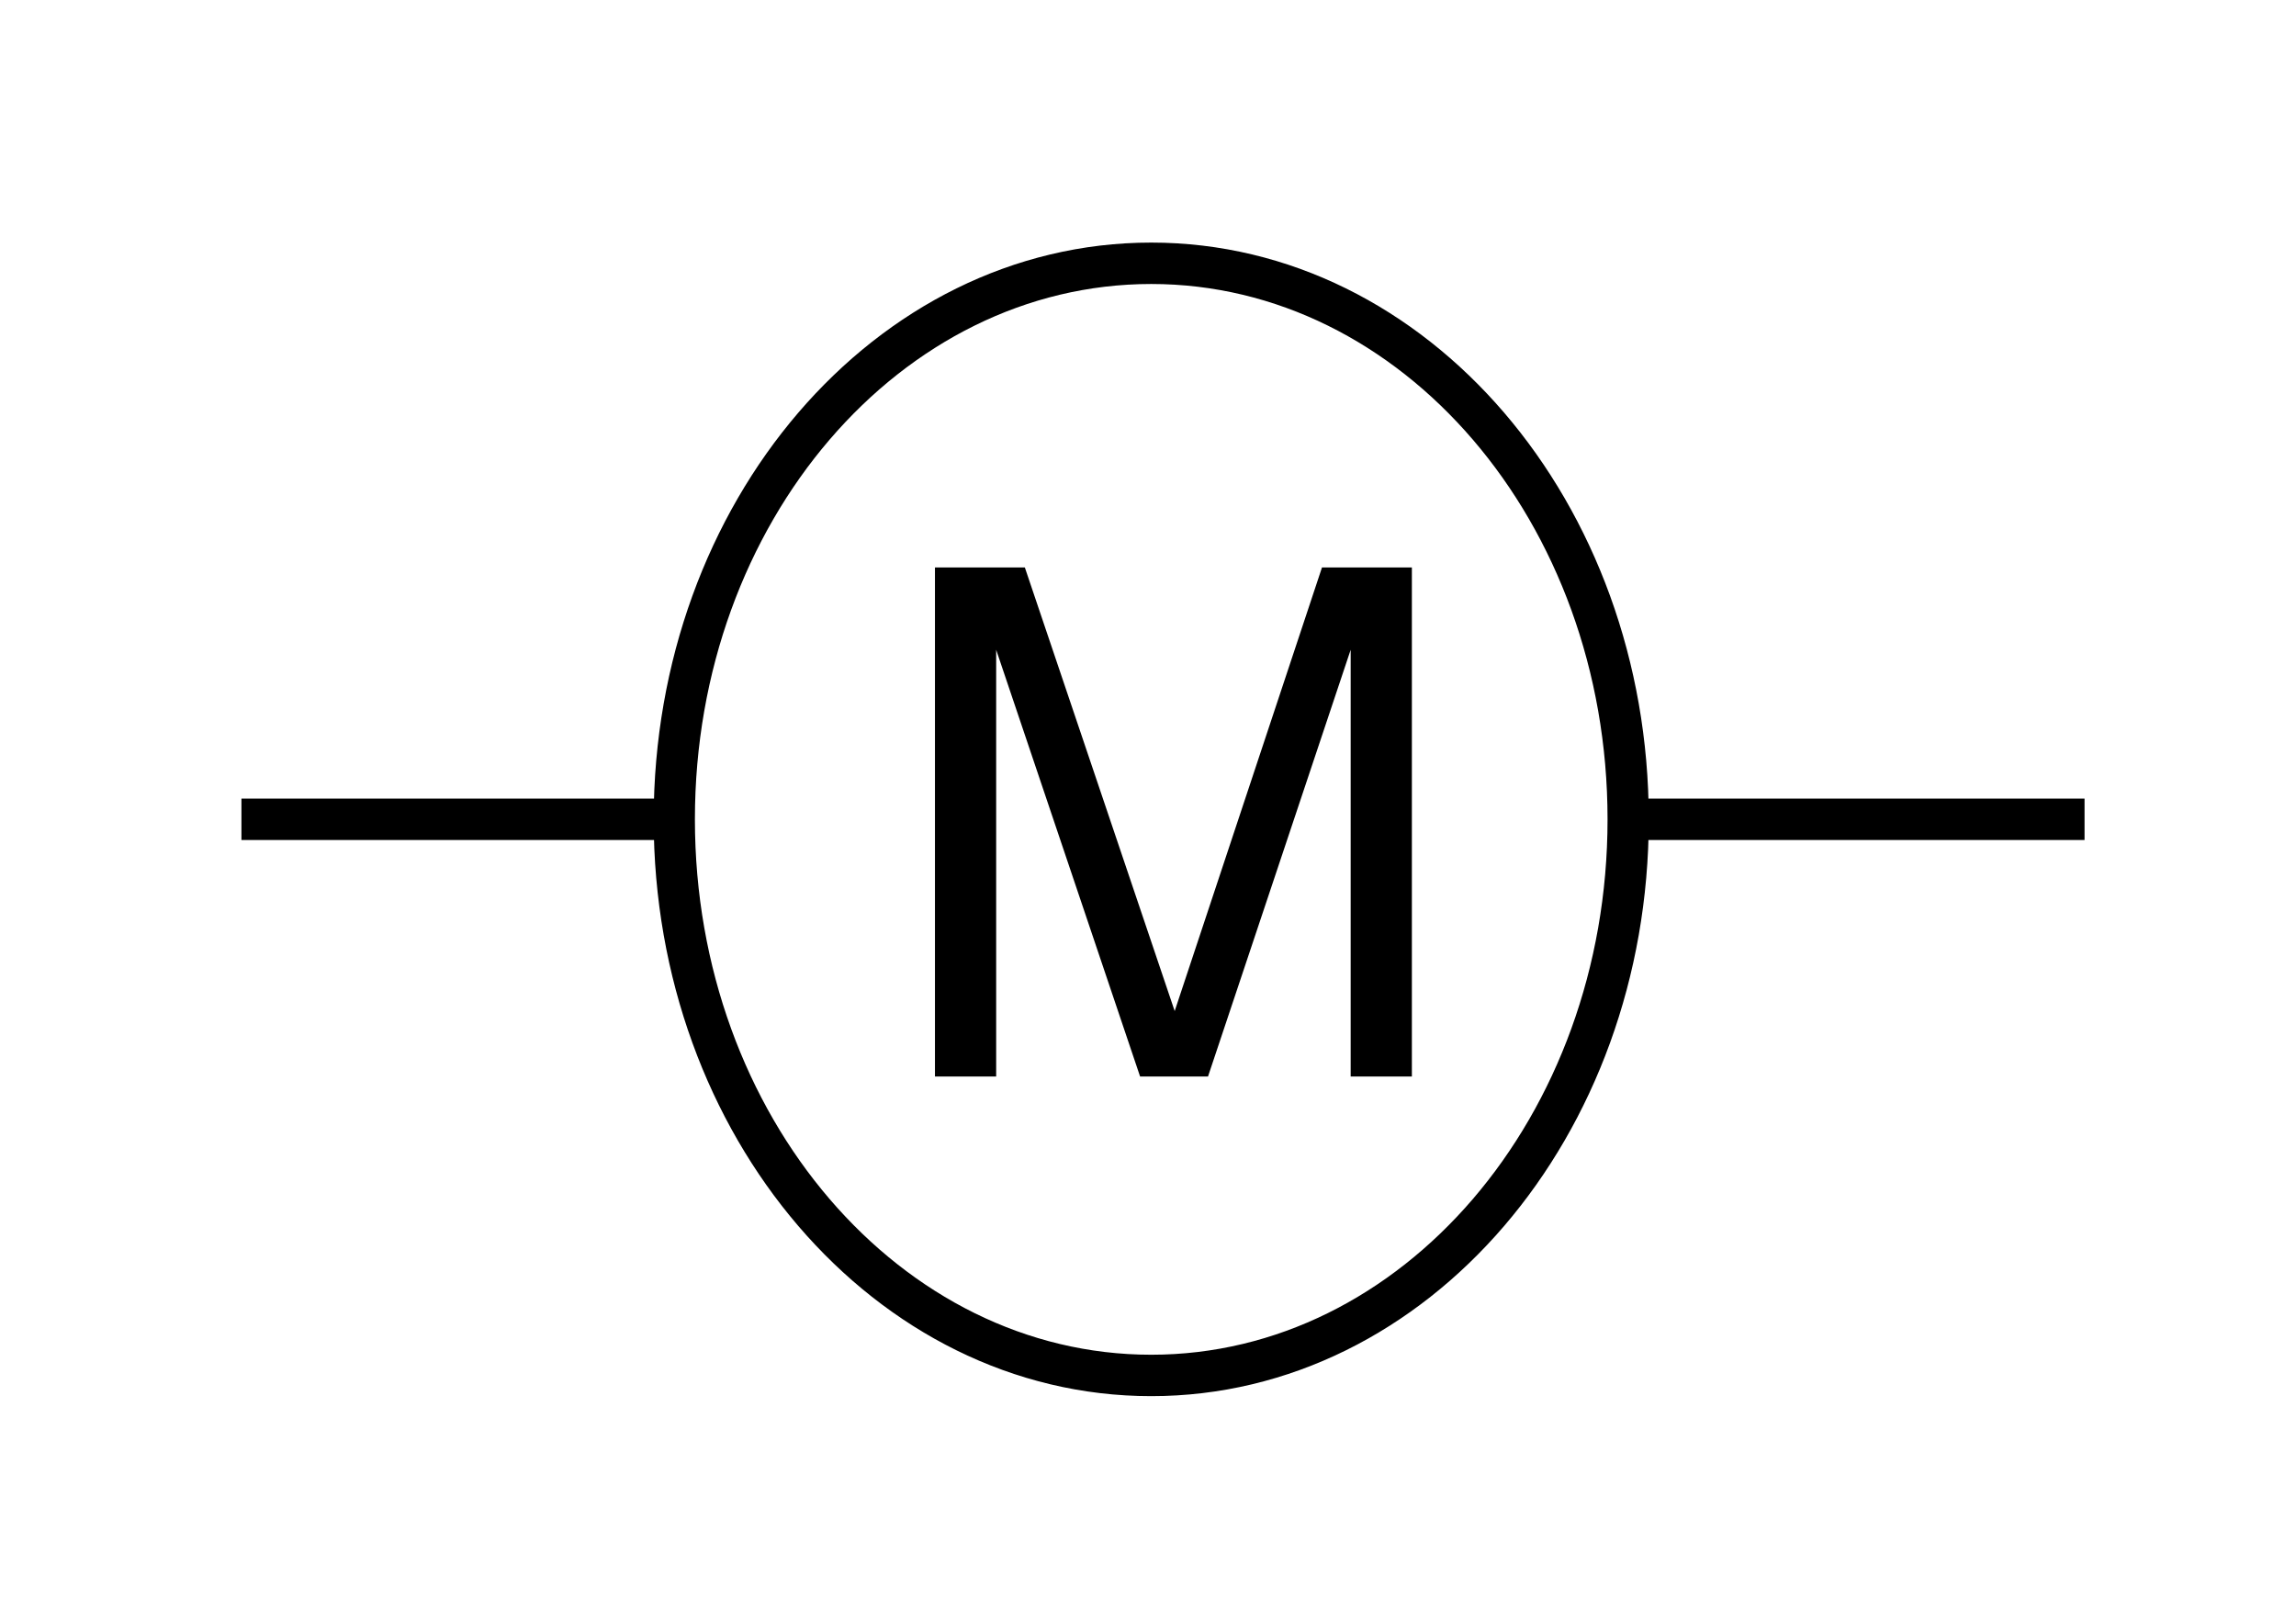 <?xml version="1.0" encoding="UTF-8"?>
<svg xmlns="http://www.w3.org/2000/svg" xmlns:xlink="http://www.w3.org/1999/xlink" width="85px" height="60px" viewBox="0 0 85 60" version="1.1">
<defs>
<g>
<symbol overflow="visible" id="glyph0-0">
<path style="stroke:none;" d=""/>
</symbol>
<symbol overflow="visible" id="glyph0-1">
<path style="stroke:none;" d="M 12.031 0 L 17.312 -15.797 L 17.312 0 L 19.578 0 L 19.578 -18.844 L 16.25 -18.844 L 10.797 -2.422 L 5.25 -18.844 L 1.922 -18.844 L 1.922 0 L 4.188 0 L 4.188 -15.797 L 9.516 0 Z M 12.031 0 "/>
</symbol>
</g>
</defs>
<g id="surface1">
<path style="fill:none;stroke-width:7;stroke-linecap:square;stroke-linejoin:miter;stroke:rgb(0%,0%,0%);stroke-opacity:1;stroke-miterlimit:4;" d="M 279.47 138.498 L 350.498 138.498 " transform="matrix(0.218,0,0,0.219,0,0)"/>
<path style="fill:none;stroke-width:7;stroke-linecap:square;stroke-linejoin:miter;stroke:rgb(0%,0%,0%);stroke-opacity:1;stroke-miterlimit:4;" d="M 44.502 138.498 L 113.523 138.498 " transform="matrix(0.218,0,0,0.219,0,0)"/>
<path style="fill:none;stroke-width:7;stroke-linecap:butt;stroke-linejoin:miter;stroke:rgb(0%,0%,0%);stroke-opacity:1;stroke-miterlimit:4;" d="M 276.495 138.498 C 276.495 86.588 240.237 44.507 195.502 44.507 C 150.767 44.507 114.509 86.588 114.509 138.498 C 114.509 190.409 150.767 232.508 195.502 232.508 C 240.237 232.508 276.495 190.409 276.495 138.498 Z M 276.495 138.498 " transform="matrix(0.218,0,0,0.219,0,0)"/>
<g style="fill:rgb(0%,0%,0%);fill-opacity:1;">
  <use xlink:href="#glyph0-1" x="32.691" y="39.852"/>
</g>
</g>
</svg>
